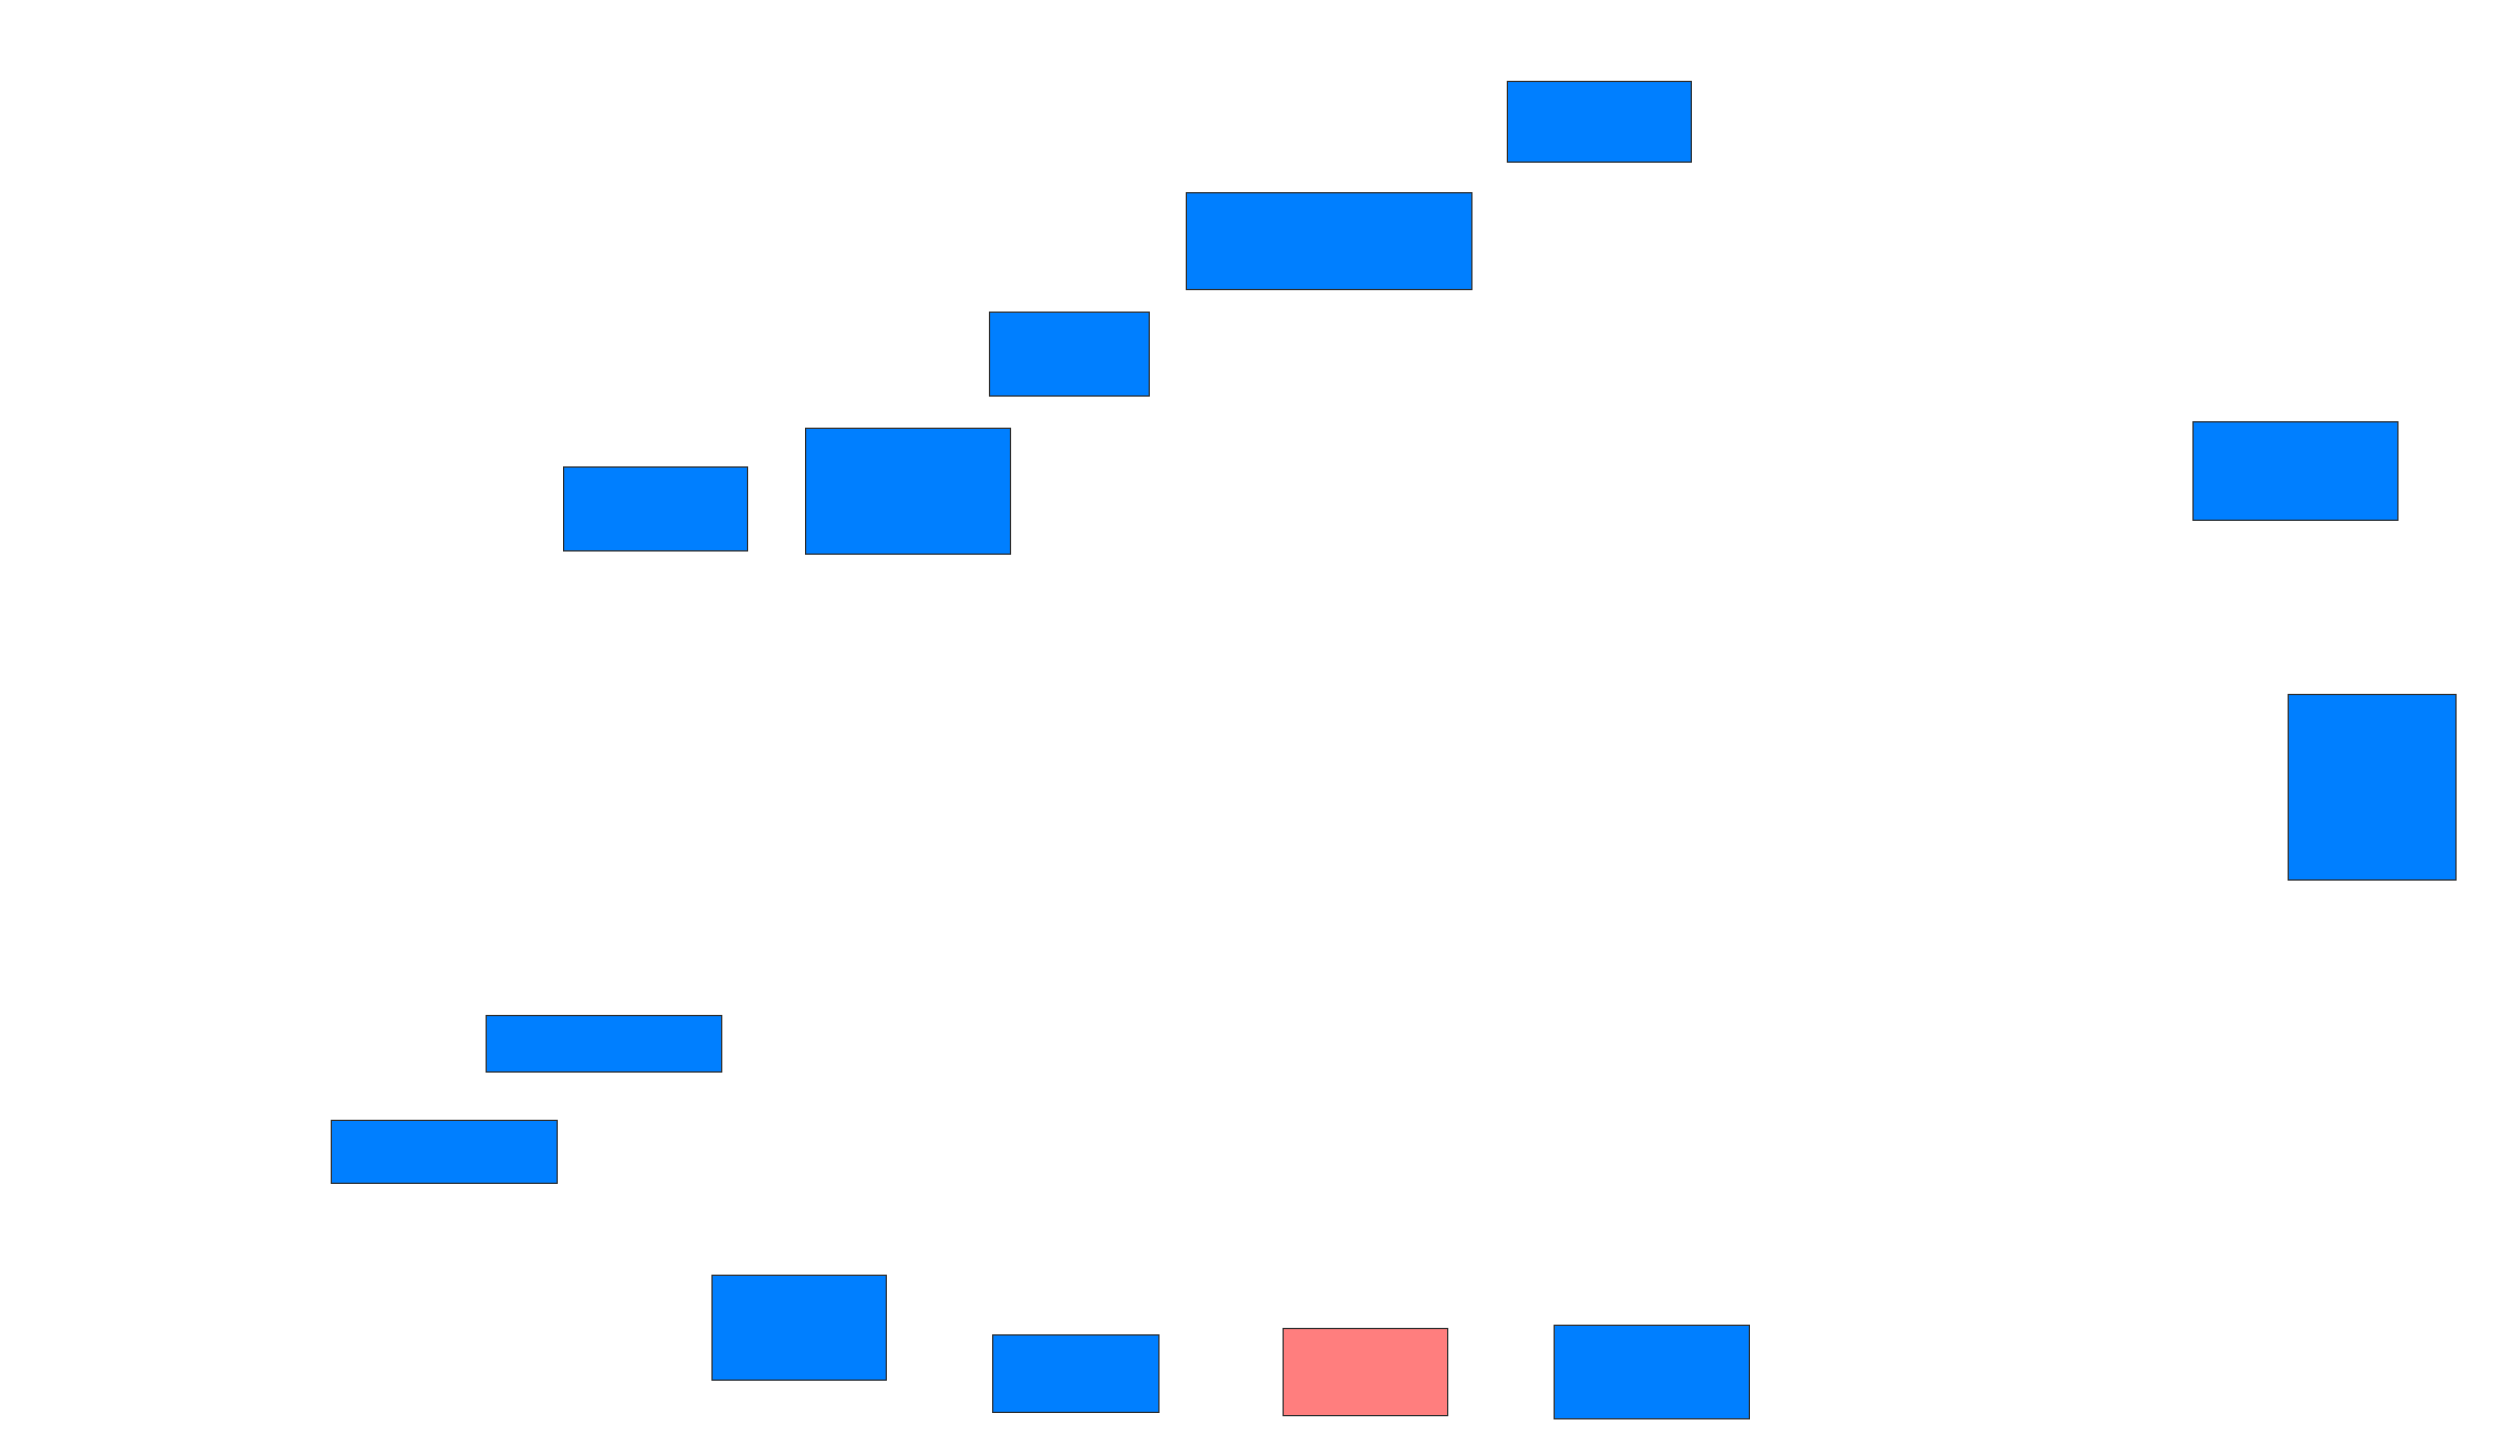<svg xmlns="http://www.w3.org/2000/svg" width="2039" height="1177">
 <!-- Created with Image Occlusion Enhanced -->
 <g>
  <title>Labels</title>
 </g>
 <g>
  <title>Masks</title>
  <rect id="7cb3e25d5d1c4fa28aadbb6b254d27fa-ao-1" height="68.421" width="150" y="380.895" x="459.684" stroke="#2D2D2D" fill="#007fff"/>
  <rect id="7cb3e25d5d1c4fa28aadbb6b254d27fa-ao-2" height="102.632" width="167.105" y="349.316" x="657.053" stroke="#2D2D2D" fill="#007fff"/>
  <rect id="7cb3e25d5d1c4fa28aadbb6b254d27fa-ao-3" height="68.421" width="130.263" y="254.579" x="807.053" stroke="#2D2D2D" fill="#007fff"/>
  <rect id="7cb3e25d5d1c4fa28aadbb6b254d27fa-ao-4" height="78.947" width="232.895" y="157.21" x="967.579" stroke="#2D2D2D" fill="#007fff"/>
  <rect id="7cb3e25d5d1c4fa28aadbb6b254d27fa-ao-5" height="65.789" width="150" y="66.421" x="1229.421" stroke="#2D2D2D" fill="#007fff"/>
  <rect id="7cb3e25d5d1c4fa28aadbb6b254d27fa-ao-6" height="80.263" width="167.105" y="344.053" x="1788.632" stroke="#2D2D2D" fill="#007fff"/>
  <rect id="7cb3e25d5d1c4fa28aadbb6b254d27fa-ao-7" height="151.316" width="136.842" y="566.421" x="1866.263" stroke="#2D2D2D" fill="#007fff"/>
  <rect id="7cb3e25d5d1c4fa28aadbb6b254d27fa-ao-8" height="76.316" width="159.211" y="1080.895" x="1267.579" stroke="#2D2D2D" fill="#007fff"/>
  <rect id="7cb3e25d5d1c4fa28aadbb6b254d27fa-ao-9" height="71.053" width="134.211" y="1083.526" x="1046.526" stroke="#2D2D2D" fill="#FF7E7E" class="qshape"/>
  <rect id="7cb3e25d5d1c4fa28aadbb6b254d27fa-ao-10" height="63.158" width="135.526" y="1088.789" x="809.684" stroke="#2D2D2D" fill="#007fff"/>
  <rect id="7cb3e25d5d1c4fa28aadbb6b254d27fa-ao-11" height="85.526" width="142.105" y="1040.105" x="580.737" stroke="#2D2D2D" fill="#007fff"/>
  <rect id="7cb3e25d5d1c4fa28aadbb6b254d27fa-ao-12" height="46.053" width="192.105" y="828.263" x="396.526" stroke-linecap="null" stroke-linejoin="null" stroke-dasharray="null" stroke="#2D2D2D" fill="#007fff"/>
  <rect id="7cb3e25d5d1c4fa28aadbb6b254d27fa-ao-13" height="51.316" width="184.211" y="913.789" x="270.211" stroke-linecap="null" stroke-linejoin="null" stroke-dasharray="null" stroke="#2D2D2D" fill="#007fff"/>
 </g>
</svg>